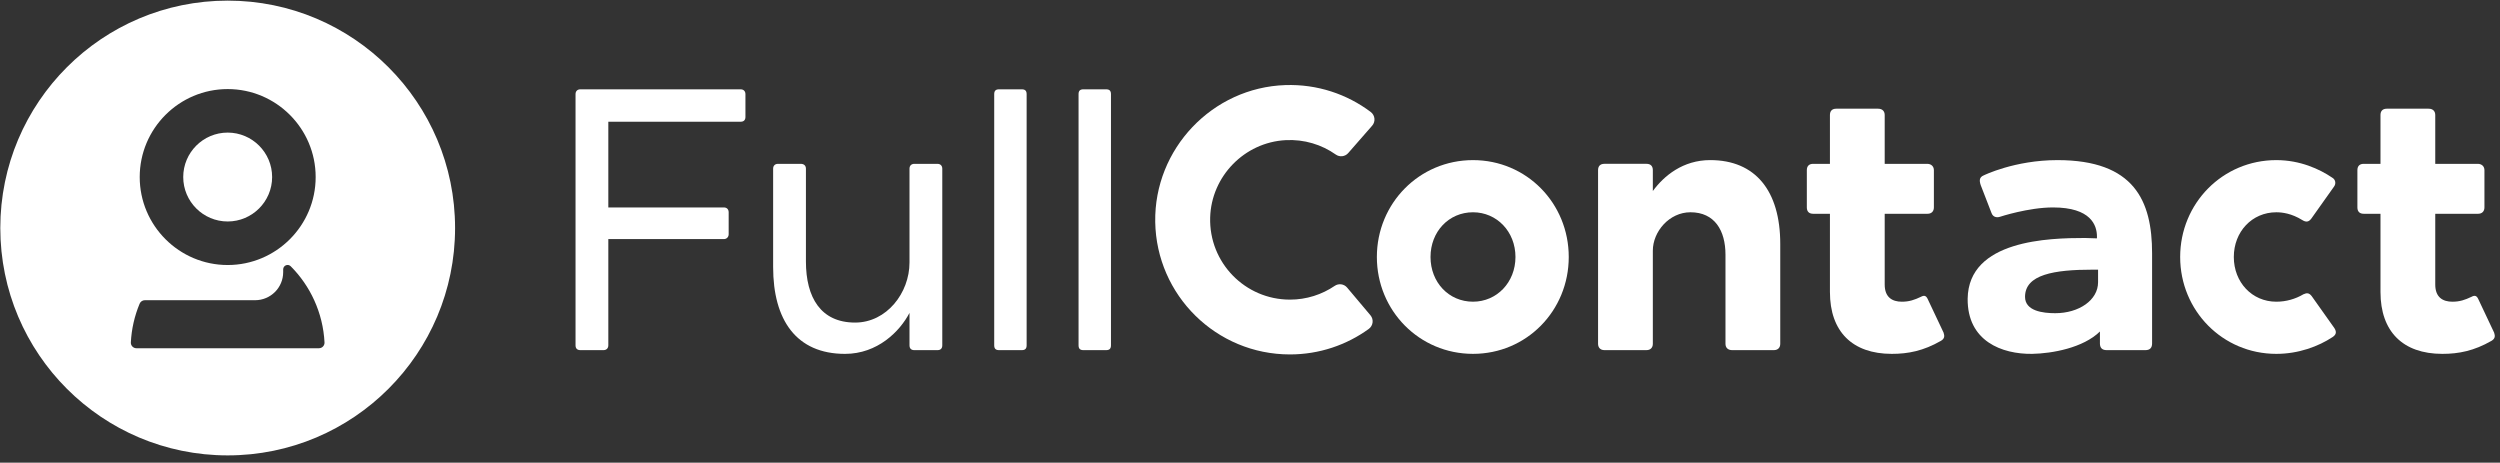 <?xml version="1.0" encoding="UTF-8" standalone="no"?>
<svg
   xmlns:serif="http://www.serif.com/"
   xmlns:dc="http://purl.org/dc/elements/1.1/"
   xmlns:cc="http://creativecommons.org/ns#"
   xmlns:rdf="http://www.w3.org/1999/02/22-rdf-syntax-ns#"
   xmlns:svg="http://www.w3.org/2000/svg"
   xmlns="http://www.w3.org/2000/svg"
   xmlns:sodipodi="http://sodipodi.sourceforge.net/DTD/sodipodi-0.dtd"
   xmlns:inkscape="http://www.inkscape.org/namespaces/inkscape"
   width="100%"
   height="100%"
   viewBox="0 0 308 57"
   version="1.1"
   xml:space="preserve"
   style="fill-rule:evenodd;clip-rule:evenodd;stroke-linejoin:round;stroke-miterlimit:2;"
   id="svg30"
   sodipodi:docname="full-contact-logo--white.svg"
   inkscape:version="0.92.4 5da689c313, 2019-01-14"><rect x="0" y="0" width="308" height="57" fill="#333333" stroke="none"/><defs
     id="defs34" /><sodipodi:namedview
     pagecolor="#ffffff"
     bordercolor="#666666"
     borderopacity="1"
     objecttolerance="10"
     gridtolerance="10"
     guidetolerance="10"
     inkscape:pageopacity="0"
     inkscape:pageshadow="2"
     inkscape:window-width="1122"
     inkscape:window-height="604"
     id="namedview32"
     showgrid="false"
     inkscape:zoom="3.2467532"
     inkscape:cx="59.805489"
     inkscape:cy="29.323533"
     inkscape:window-x="0"
     inkscape:window-y="0"
     inkscape:window-maximized="0"
     inkscape:current-layer="Artboard11" /><rect
     id="Artboard1"
     x="0"
     y="0"
     width="307.44"
     height="56.16"
     style="fill:none;" /><g
     id="Artboard11"
     serif:id="Artboard1"><path
       d="M28.05,27.286c3.019,0 5.476,-2.456 5.476,-5.475c0,-3.019 -2.457,-5.475 -5.476,-5.475c-3.02,0 -5.476,2.456 -5.476,5.475c0,3.019 2.456,5.475 5.476,5.475"
       style="fill:#ffffff;fill-rule:nonzero"
       id="path3" /><path
       d="M39.295,42.903l-22.489,0c-0.39,0 -0.705,-0.325 -0.686,-0.714c0.083,-1.654 0.455,-3.269 1.083,-4.776c0.108,-0.258 0.358,-0.427 0.636,-0.427l13.589,0c1.91,0 3.459,-1.548 3.459,-3.458l0,-0.341c0,-0.484 0.585,-0.726 0.927,-0.384c1.22,1.221 2.195,2.642 2.896,4.183c0.741,1.628 1.178,3.392 1.27,5.203c0.019,0.389 -0.296,0.714 -0.686,0.714m-11.244,-31.929c5.975,0 10.838,4.862 10.838,10.838c0,5.976 -4.863,10.838 -10.838,10.838c-5.977,0 -10.838,-4.862 -10.838,-10.838c0,-5.976 4.861,-10.838 10.838,-10.838m0,-10.897c-15.472,0 -28.014,12.542 -28.014,28.014c0,15.471 12.542,28.013 28.014,28.013c15.472,0 28.014,-12.542 28.014,-28.013c0,-15.472 -12.542,-28.014 -28.014,-28.014"
       style="fill:#ffffff;fill-rule:nonzero;fill-opacity:1"
       id="path5" /><path
       d="M70.906,42.54l0,-30.938c0,-0.368 0.229,-0.598 0.597,-0.598l19.738,0c0.367,0 0.597,0.23 0.597,0.598l0,2.799c0,0.368 -0.184,0.597 -0.597,0.597l-16.296,0l0,10.558l14.231,0c0.367,0 0.596,0.229 0.596,0.596l0,2.709c0,0.321 -0.229,0.596 -0.596,0.596l-14.231,0l0,13.083c0,0.367 -0.229,0.597 -0.597,0.597l-2.845,0c-0.413,0 -0.597,-0.23 -0.597,-0.597"
       style="fill:#fff;fill-rule:nonzero;"
       id="path7" /><path
       d="M98.647,20.185c0.413,0 0.643,0.23 0.643,0.597l0,11.43c0,4.452 1.836,7.528 6.058,7.528c3.903,0 6.702,-3.673 6.702,-7.39l0,-11.568c0,-0.367 0.23,-0.597 0.597,-0.597l2.846,0c0.367,0 0.596,0.23 0.596,0.597l0,21.758c0,0.413 -0.229,0.597 -0.596,0.597l-2.846,0c-0.367,0 -0.597,-0.184 -0.597,-0.597l0,-3.994c-1.193,2.296 -3.947,5.05 -7.941,5.05c-6.013,0 -8.859,-4.178 -8.859,-10.696l0,-12.118c0,-0.367 0.229,-0.597 0.596,-0.597l2.801,0Z"
       style="fill:#fff;fill-rule:nonzero;"
       id="path9" /><path
       d="M122.487,42.54l0,-30.939c0,-0.413 0.185,-0.597 0.598,-0.597l2.799,0c0.414,0 0.597,0.184 0.597,0.597l0,30.939c0,0.413 -0.183,0.597 -0.597,0.597l-2.799,0c-0.413,0 -0.598,-0.184 -0.598,-0.597"
       style="fill:#fff;fill-rule:nonzero;"
       id="path11" /><path
       d="M132.878,42.54l0,-30.939c0,-0.413 0.184,-0.597 0.597,-0.597l2.799,0c0.414,0 0.597,0.184 0.597,0.597l0,30.939c0,0.413 -0.183,0.597 -0.597,0.597l-2.799,0c-0.413,0 -0.597,-0.184 -0.597,-0.597"
       style="fill:#fff;fill-rule:nonzero;"
       id="path13" /><path
       d="M181.473,37.169c2.938,0 5.232,-2.387 5.232,-5.509c0,-3.121 -2.294,-5.508 -5.232,-5.508c-2.983,0 -5.233,2.387 -5.233,5.508c0,3.122 2.25,5.509 5.233,5.509m0,-17.443c6.61,0 11.797,5.324 11.797,11.934c0,6.611 -5.187,11.935 -11.797,11.935c-6.61,0 -11.843,-5.324 -11.843,-11.935c0,-6.61 5.233,-11.934 11.843,-11.934"
       style="fill:#fff;fill-rule:nonzero;"
       id="path15" /><path
       d="M213.406,43.137c-0.551,-0.001 -0.827,-0.322 -0.827,-0.782l0,-10.97c0,-2.984 -1.331,-5.233 -4.315,-5.233c-2.616,0 -4.635,2.387 -4.635,4.728l0,11.475c0,0.46 -0.276,0.781 -0.781,0.781l-5.187,0c-0.505,0 -0.78,-0.321 -0.78,-0.781l0,-21.39c0,-0.505 0.275,-0.781 0.78,-0.781l5.187,0c0.505,0 0.781,0.276 0.781,0.781l0,2.57c1.377,-1.882 3.717,-3.81 7.068,-3.81c5.555,0 8.63,3.765 8.63,10.328l0,12.302c0,0.46 -0.275,0.781 -0.78,0.781l-5.141,0Z"
       style="fill:#fff;fill-rule:nonzero;"
       id="path17" /><path
       d="M239.127,41.989c-2.157,1.24 -4.039,1.607 -6.06,1.607c-4.865,0 -7.619,-2.754 -7.619,-7.62l0,-9.639l-2.066,0c-0.459,0 -0.78,-0.23 -0.78,-0.781l0,-4.59c0,-0.551 0.321,-0.781 0.78,-0.781l2.066,0l0,-6.013c0,-0.459 0.23,-0.78 0.781,-0.78l5.14,0c0.597,0 0.826,0.367 0.826,0.78l0,6.013l5.234,0c0.505,0 0.826,0.322 0.826,0.781l0,4.59c0,0.459 -0.275,0.781 -0.78,0.781l-5.28,0l0,8.721c0,1.561 0.918,2.112 2.113,2.112c0.918,0 1.56,-0.23 2.34,-0.598c0.414,-0.229 0.643,-0.137 0.827,0.23l1.973,4.178c0.138,0.412 0.138,0.734 -0.321,1.009"
       style="fill:#fff;fill-rule:nonzero;"
       id="path19" /><path
       d="M257.839,33.222c-4.774,-0.001 -8.354,0.596 -8.354,3.35c0,1.748 2.203,2.014 3.718,2.014c2.938,0 5.279,-1.62 5.279,-3.81l0,-1.555l-0.643,0Zm-4.36,-13.496c9.455,0 11.659,5.005 11.659,11.477l0,11.107c0,0.552 -0.276,0.827 -0.826,0.827l-4.775,0c-0.596,0 -0.826,-0.321 -0.826,-0.827l0,-1.468c-2.065,2.02 -5.875,2.708 -8.354,2.754c-3.718,0.046 -7.988,-1.561 -7.942,-6.793c0.093,-7.253 10.053,-7.483 14.46,-7.483l1.469,0.046l0,-0.229c0,-1.378 -0.734,-3.581 -5.417,-3.581c-3.029,0 -6.518,1.148 -6.518,1.148c-0.413,0.138 -0.872,0.046 -1.055,-0.459l-1.331,-3.443c-0.184,-0.551 -0.184,-0.964 0.367,-1.194c0,0 3.809,-1.882 9.089,-1.882"
       style="fill:#fff;fill-rule:nonzero;"
       id="path21" /><path
       d="M287.37,41.53c-1.744,1.148 -4.177,2.066 -6.931,2.066c-6.61,0 -11.842,-5.325 -11.842,-11.935c0,-6.61 5.232,-11.935 11.842,-11.935c2.938,0 5.325,1.102 6.885,2.158c0.413,0.229 0.505,0.734 0.23,1.102l-2.8,3.947c-0.276,0.367 -0.597,0.505 -1.102,0.184c-1.331,-0.826 -2.478,-0.964 -3.213,-0.964c-2.984,0 -5.233,2.387 -5.233,5.508c0,3.121 2.249,5.509 5.233,5.509c1.194,0 2.341,-0.322 3.351,-0.919c0.413,-0.183 0.688,-0.183 1.01,0.23l2.799,3.947c0.322,0.506 0.184,0.827 -0.229,1.102"
       style="fill:#fff;fill-rule:nonzero;"
       id="path23" /><path
       d="M306.955,41.989c-2.157,1.24 -4.039,1.607 -6.059,1.607c-4.866,0 -7.62,-2.754 -7.62,-7.62l0,-9.639l-2.065,0c-0.459,0 -0.78,-0.23 -0.78,-0.781l0,-4.59c0,-0.551 0.321,-0.781 0.78,-0.781l2.065,0l0,-6.013c0,-0.459 0.23,-0.78 0.781,-0.78l5.14,0c0.597,0 0.826,0.367 0.826,0.78l0,6.013l5.234,0c0.505,0 0.826,0.322 0.826,0.781l0,4.59c0,0.459 -0.275,0.781 -0.78,0.781l-5.28,0l0,8.721c0,1.561 0.919,2.112 2.113,2.112c0.918,0 1.56,-0.23 2.34,-0.598c0.414,-0.229 0.643,-0.137 0.827,0.23l1.973,4.178c0.138,0.412 0.138,0.734 -0.321,1.009"
       style="fill:#fff;fill-rule:nonzero;"
       id="path25" /><path
       d="M158.919,36.914c-5.526,0 -9.986,-4.559 -9.826,-10.121c0.145,-5.071 4.223,-9.256 9.289,-9.526c2.308,-0.123 4.454,0.553 6.187,1.774c0.482,0.34 1.142,0.262 1.53,-0.182l2.954,-3.378c0.444,-0.508 0.356,-1.283 -0.183,-1.689c-2.911,-2.186 -6.561,-3.44 -10.512,-3.309c-8.998,0.297 -16.18,7.86 -16.034,16.862c0.148,9.039 7.521,16.321 16.595,16.321c3.625,0 6.978,-1.164 9.707,-3.137c0.547,-0.395 0.649,-1.169 0.215,-1.685l-2.878,-3.416c-0.381,-0.451 -1.039,-0.541 -1.527,-0.209c-1.574,1.069 -3.472,1.695 -5.517,1.695"
       style="fill:#fff;fill-rule:nonzero;"
       id="path27" /></g></svg>